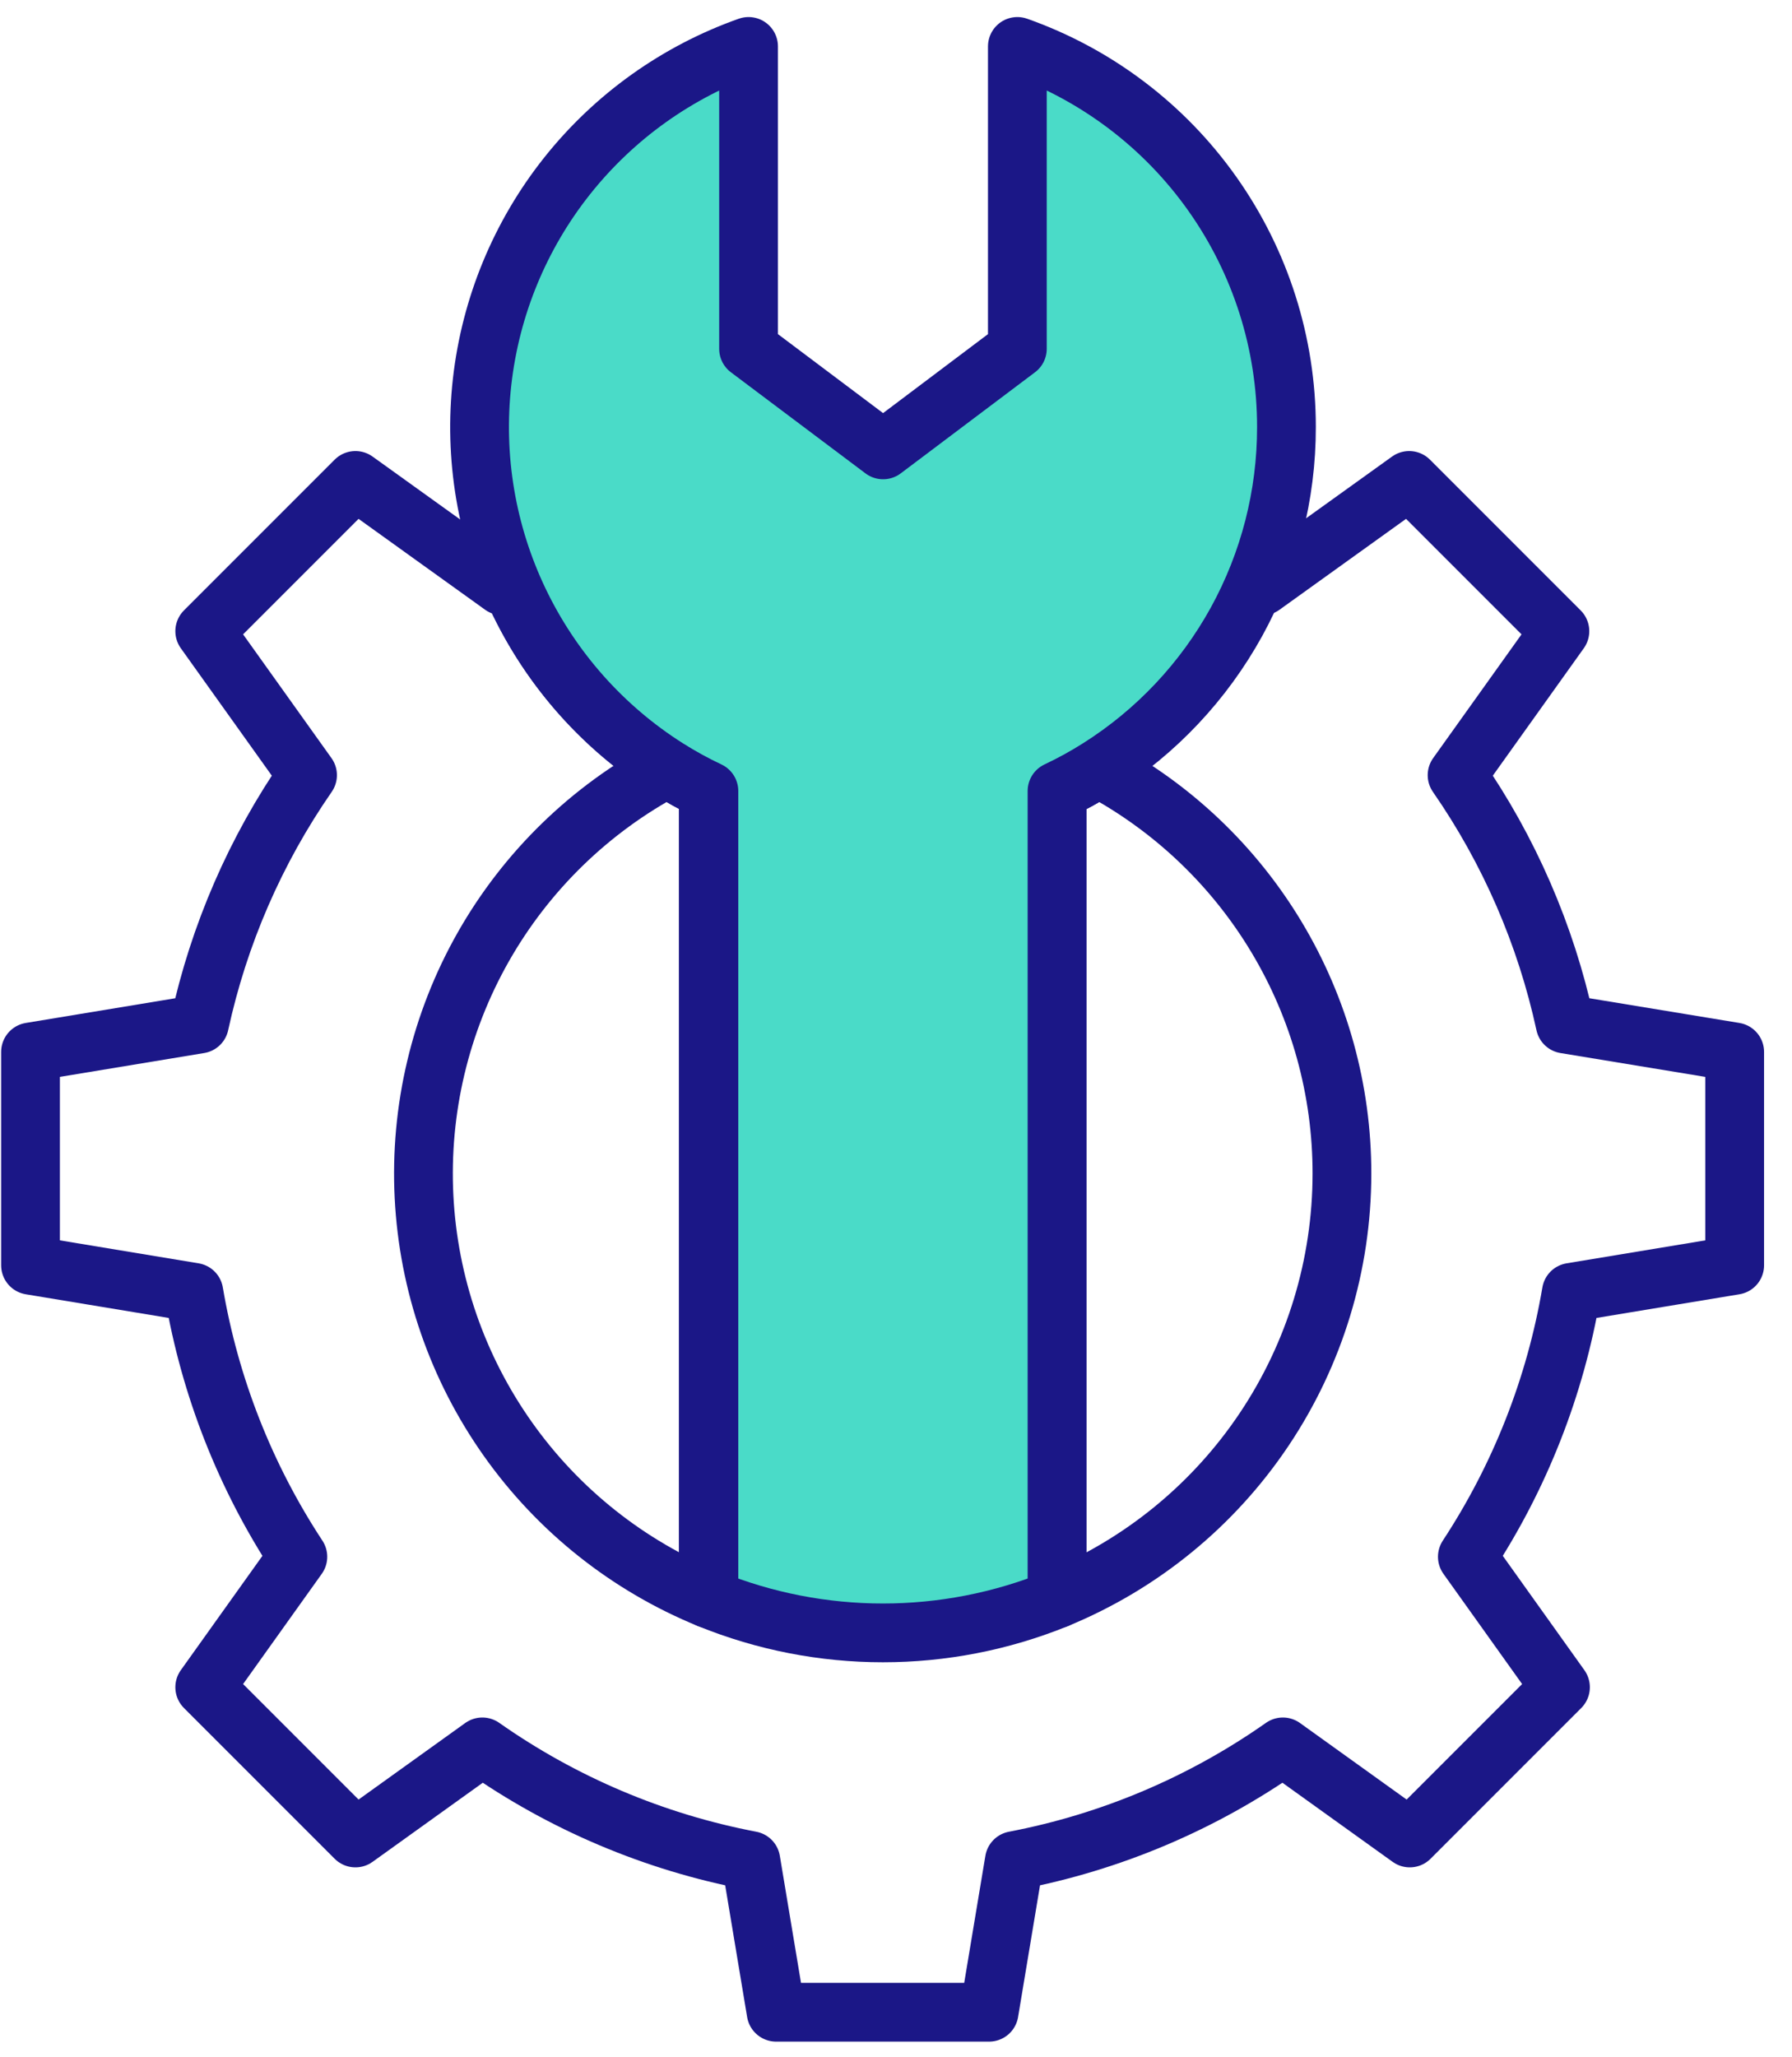 <svg width="61" height="70" viewBox="0 0 61 70" fill="none" xmlns="http://www.w3.org/2000/svg">
<path d="M24.13 26.92V54.41C21.38 53.286 19.008 51.402 17.291 48.978C15.574 46.555 14.583 43.693 14.434 40.726C14.285 37.76 14.984 34.812 16.449 32.229C17.915 29.646 20.087 27.533 22.71 26.14C23.166 26.429 23.64 26.689 24.13 26.92Z" stroke="#1B1787" stroke-width="2" stroke-linecap="round" stroke-linejoin="round"/>
<path d="M45.68 39.94C45.679 43.042 44.757 46.073 43.03 48.649C41.303 51.226 38.849 53.23 35.98 54.41V26.92C36.469 26.689 36.944 26.429 37.4 26.14C39.903 27.472 41.995 29.46 43.454 31.892C44.913 34.323 45.682 37.105 45.68 39.94Z" stroke="#1B1787" stroke-width="2" stroke-linecap="round" stroke-linejoin="round"/>
<path d="M59.049 35.8V43.06L53.489 43.98C52.944 47.193 51.738 50.257 49.949 52.98L53.119 57.42L47.989 62.55L43.669 59.45C40.931 61.374 37.816 62.693 34.529 63.32L33.669 68.48H26.419L25.559 63.32C22.272 62.693 19.157 61.374 16.419 59.45L12.099 62.55L6.969 57.42L10.139 52.98C8.349 50.257 7.144 47.193 6.599 43.98L1.039 43.06V35.8L6.789 34.85C7.448 31.812 8.698 28.934 10.469 26.38L6.969 21.48L12.099 16.35L17.099 19.94L17.349 19.78C18.436 22.388 20.301 24.598 22.689 26.11C23.146 26.399 23.62 26.659 24.109 26.89V54.38C27.907 55.927 32.16 55.927 35.959 54.38V26.89C36.448 26.659 36.922 26.399 37.379 26.11C39.767 24.598 41.631 22.388 42.719 19.78L42.969 19.94L47.969 16.35L53.099 21.48L49.599 26.38C51.37 28.934 52.62 31.812 53.279 34.85L59.049 35.8Z" stroke="#1B1787" stroke-width="2" stroke-linecap="round" stroke-linejoin="round"/>
<path d="M43.791 14.53C43.794 16.848 43.209 19.128 42.092 21.159C40.974 23.189 39.361 24.903 37.401 26.14C36.944 26.429 36.47 26.69 35.981 26.92V54.41C32.183 55.957 27.93 55.957 24.131 54.41V26.92C23.642 26.69 23.168 26.429 22.711 26.14C20.533 24.761 18.788 22.796 17.674 20.471C16.559 18.146 16.122 15.555 16.411 12.994C16.7 10.432 17.703 8.003 19.307 5.985C20.911 3.967 23.051 2.44 25.481 1.58V11.87L30.061 15.31L34.631 11.87V1.58C37.31 2.526 39.63 4.279 41.27 6.599C42.911 8.918 43.792 11.689 43.791 14.53Z" fill="#4ADBC8" stroke="#1B1787" stroke-width="2" stroke-linecap="round" stroke-linejoin="round"/>
</svg>
